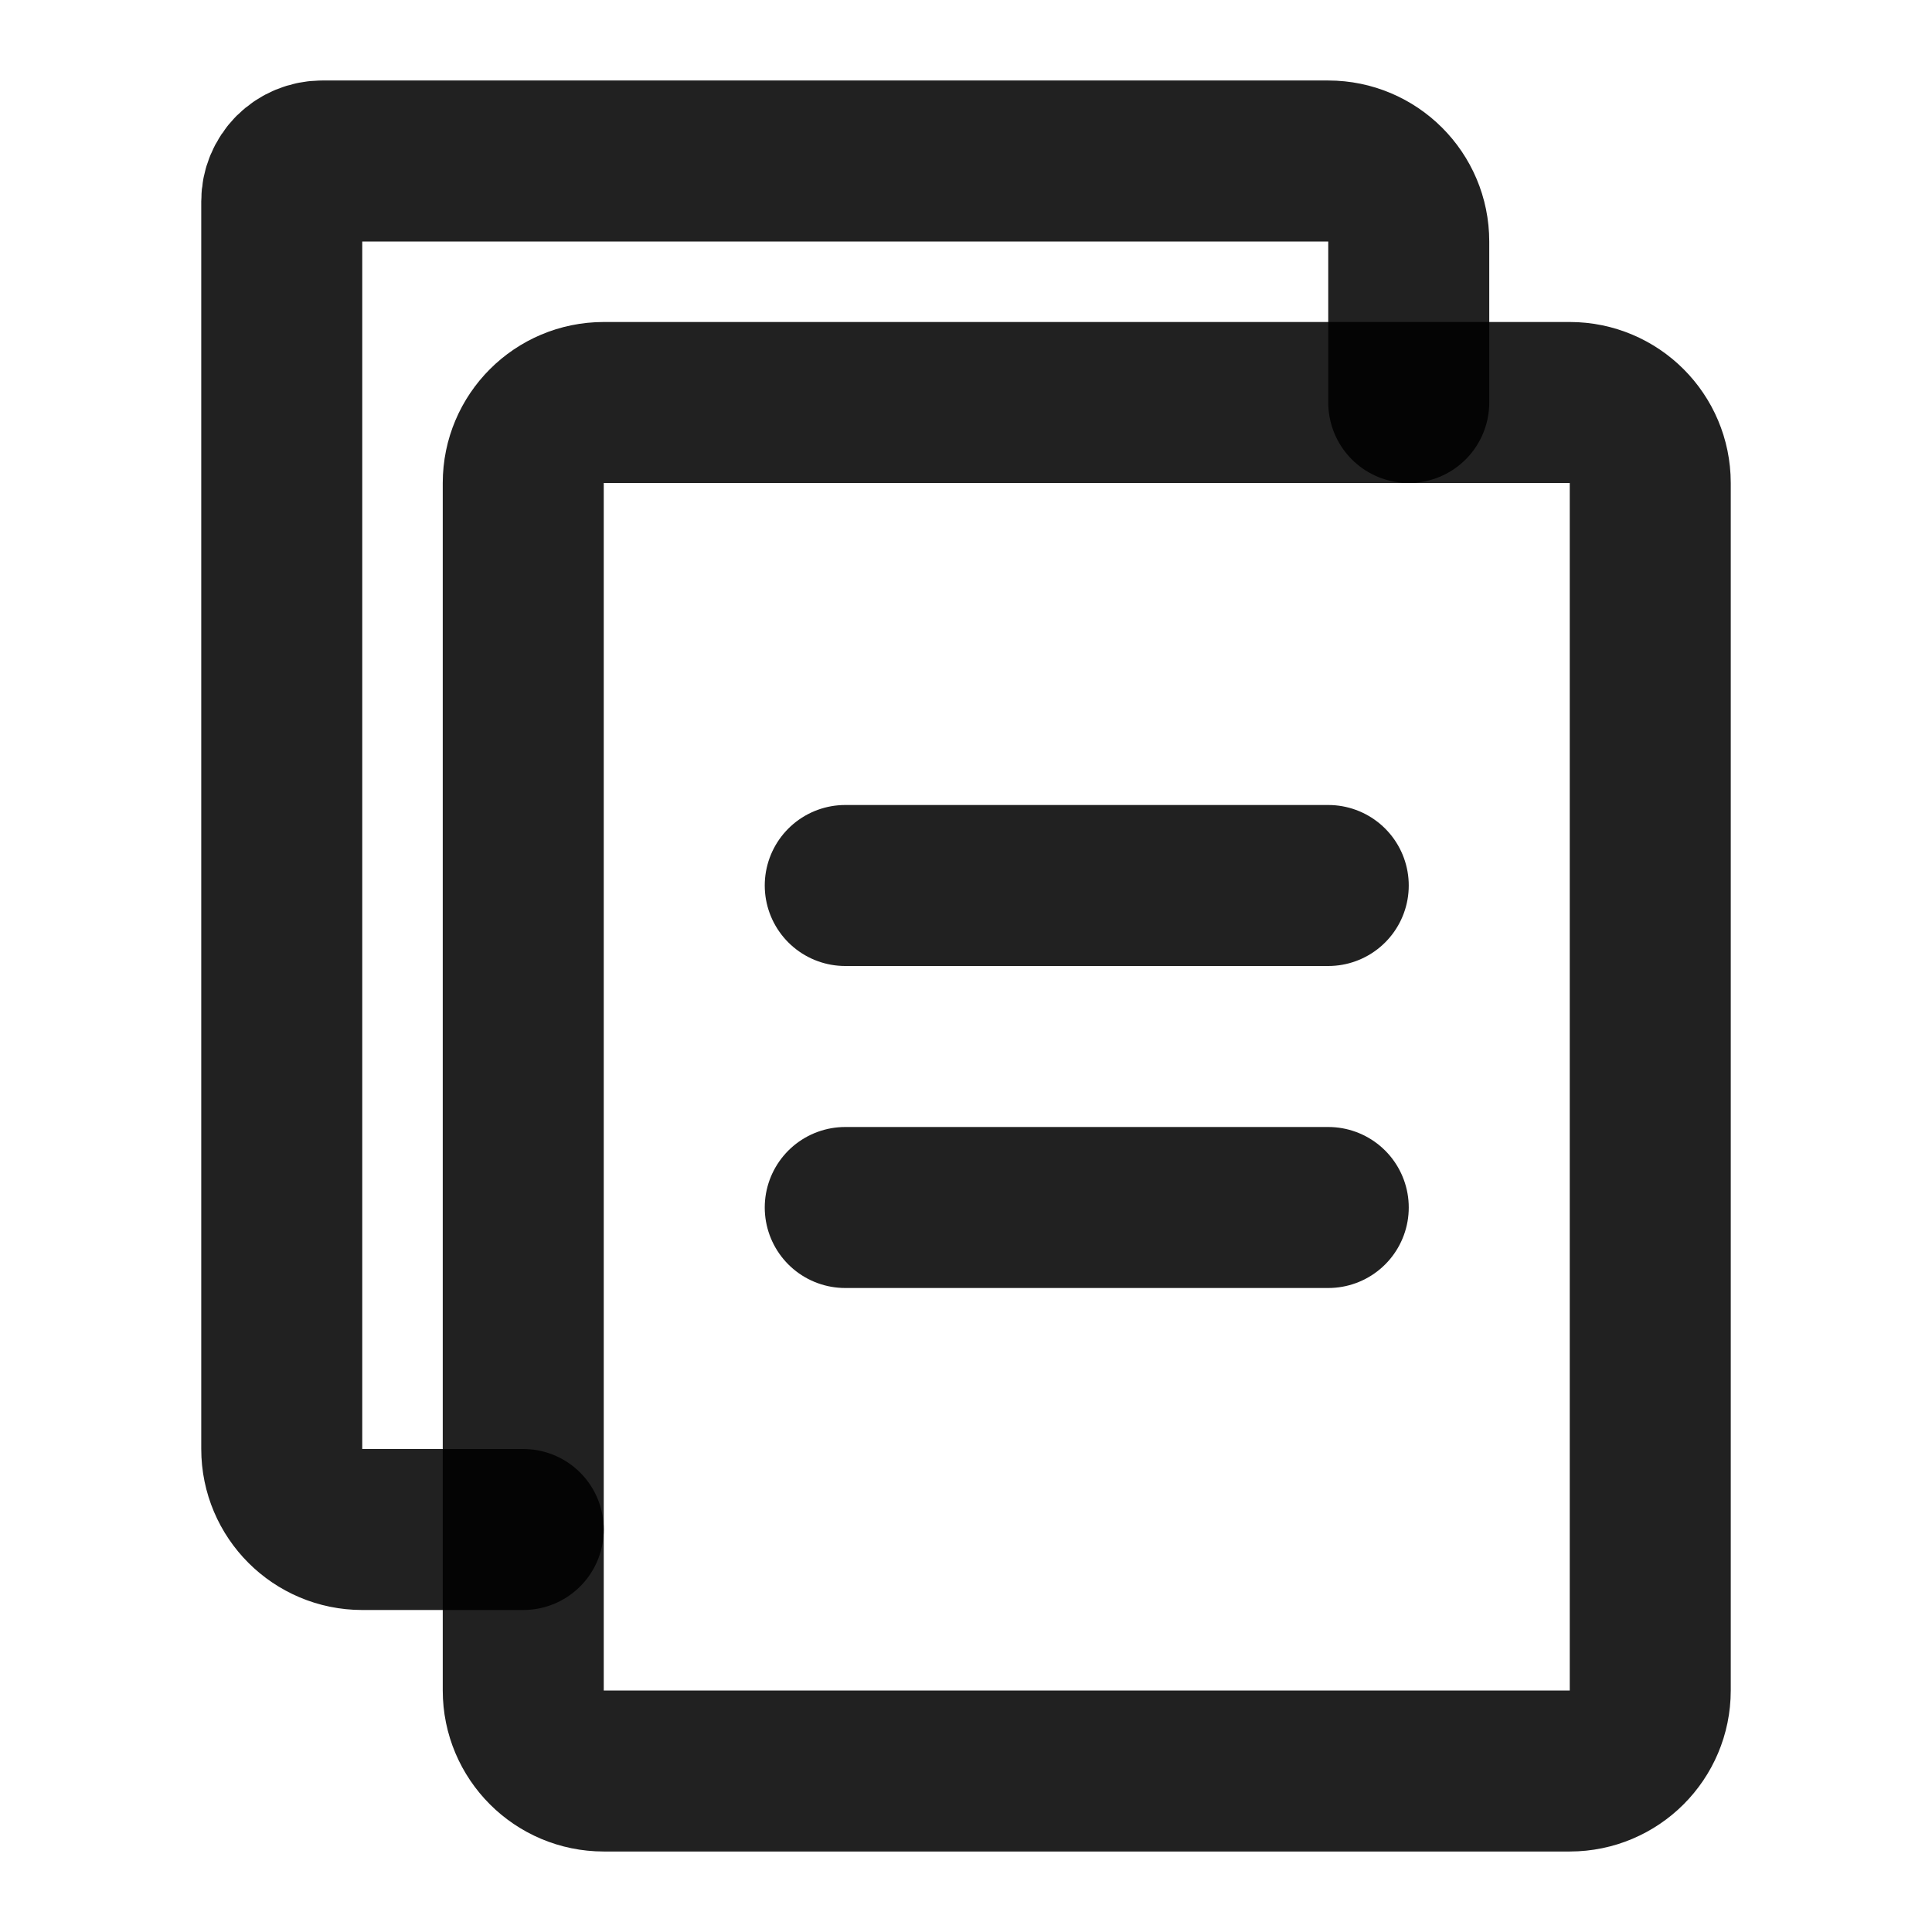 <svg width="24" height="24" viewBox="0 0 24 24" fill="none" xmlns="http://www.w3.org/2000/svg">
<path d="M6.5 6C6.5 5.448 6.948 5 7.5 5H19.5C20.052 5 20.5 5.448 20.5 6V21C20.5 21.552 20.052 22 19.5 22H7.5C6.948 22 6.5 21.552 6.5 21V6Z" stroke="black" stroke-opacity="0.87" stroke-width="2" stroke-linejoin="round"/>
<path d="M17.5 5V3C17.5 2.448 17.052 2 16.5 2H4C3.867 2 3.74 2.053 3.646 2.146C3.553 2.24 3.5 2.367 3.5 2.5V18C3.5 18.552 3.948 19 4.5 19H6.5M10.5 11H16.5M10.5 15H16.5" stroke="black" stroke-opacity="0.87" stroke-width="2" stroke-linecap="round" stroke-linejoin="round"/>
</svg>
